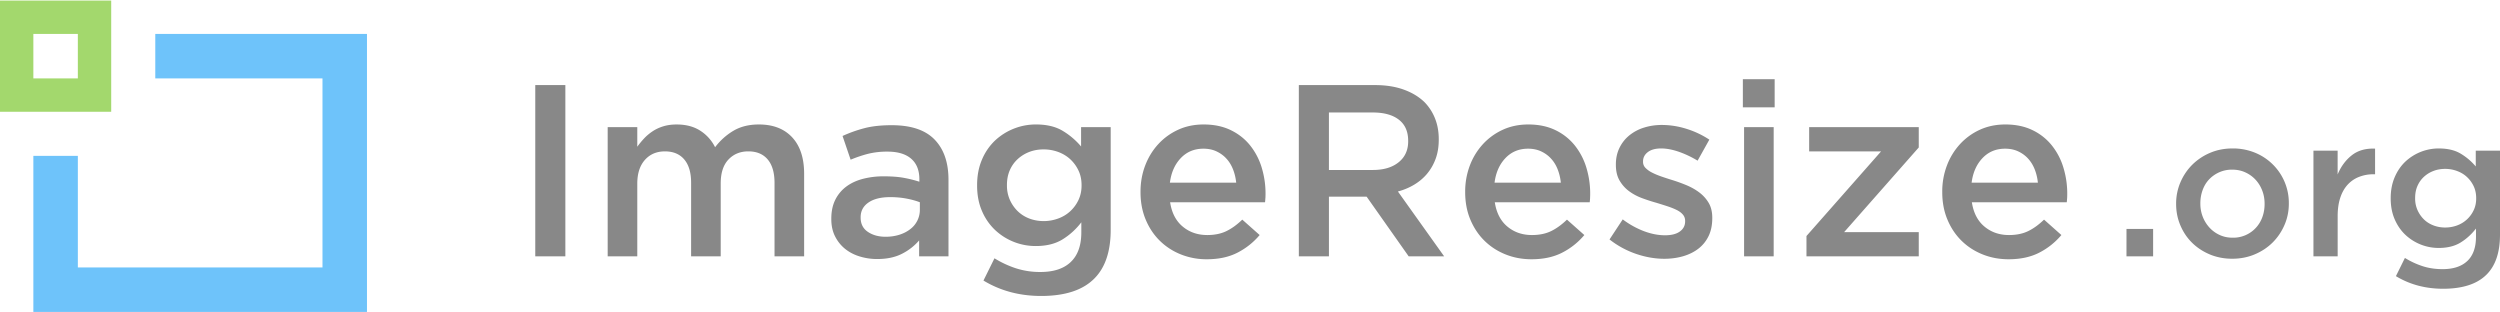 <svg baseProfile="tiny" xmlns="http://www.w3.org/2000/svg" width="224" height="28" viewBox="0 0 224.812 28"><path fill="none" d="M110.284 14.21c-.25-.27-.546-.487-.89-.648s-.738-.242-1.178-.242c-.82 0-1.5.283-2.035.847-.535.564-.86 1.302-.978 2.21h5.962a4.583 4.583 0 0 0-.286-1.198 3.088 3.088 0 0 0-.594-.97zm15.51-3.497c-.558-.433-1.342-.65-2.354-.65h-3.938v5.17h3.96c.968 0 1.738-.23 2.31-.692.572-.46.858-1.088.858-1.88v-.044c0-.836-.278-1.47-.836-1.903zm13.684 3.497c-.25-.27-.546-.487-.89-.648s-.738-.242-1.178-.242c-.82 0-1.5.283-2.035.847s-.86 1.302-.98 2.21h5.963a4.583 4.583 0 0 0-.286-1.198 3.052 3.052 0 0 0-.594-.97zM97.26 16.598c0-.484-.09-.92-.275-1.31a3.269 3.269 0 0 0-.737-1.01 3.167 3.167 0 0 0-1.09-.66 3.723 3.723 0 0 0-1.308-.232c-.47 0-.902.077-1.298.23-.396.155-.744.37-1.045.65s-.535.612-.704 1c-.17.39-.253.826-.253 1.31v.044a3.148 3.148 0 0 0 .968 2.32c.293.287.642.507 1.045.66s.833.232 1.287.232.89-.077 1.31-.23a3.189 3.189 0 0 0 1.825-1.673c.184-.39.275-.82.275-1.288v-.044zm-17.204 1.078c-.836 0-1.49.162-1.958.484s-.704.763-.704 1.32v.044c0 .557.216.983.65 1.276.432.293.963.44 1.594.44.44 0 .847-.06 1.22-.176s.7-.282.98-.495c.28-.213.495-.47.65-.77.153-.302.23-.635.23-1.002v-.66a6.793 6.793 0 0 0-1.2-.33 7.794 7.794 0 0 0-1.462-.132zm102.322-3.466c-.25-.27-.546-.487-.89-.648s-.738-.242-1.18-.242c-.82 0-1.498.283-2.033.847-.536.564-.862 1.302-.98 2.21h5.963a4.583 4.583 0 0 0-.286-1.198 3.088 3.088 0 0 0-.594-.97z"></path><path fill="#888888" d="M162.446 23h10.098v-2.178h-6.71l6.71-7.612v-1.826h-9.856v2.178h6.468l-6.71 7.612m-34.1-5.621c.323-.39.576-.836.76-1.342.183-.505.274-1.073.274-1.704v-.044c0-.675-.11-1.29-.33-1.848a4.43 4.43 0 0 0-.946-1.474c-.498-.484-1.12-.862-1.87-1.133-.747-.27-1.605-.407-2.573-.407h-6.863V23h2.706v-5.368h3.388L126.675 23h3.19l-4.158-5.83c.543-.146 1.038-.355 1.485-.627s.833-.6 1.156-.99zm-1.716-2.893c0 .792-.286 1.42-.857 1.88-.572.463-1.343.694-2.31.694h-3.96v-5.17h3.937c1.012 0 1.796.216 2.354.65s.836 1.066.836 1.902v.044zm30.206-1.276h2.662V23h-2.662zm-43.043 6.369a8.051 8.051 0 0 0-.34-2.75 5.94 5.94 0 0 0-1.046-1.99c-.462-.573-1.042-1.028-1.738-1.365s-1.508-.506-2.432-.506c-.836 0-1.6.158-2.288.473-.69.315-1.287.748-1.793 1.298s-.898 1.19-1.177 1.925-.418 1.518-.418 2.354v.044c0 .895.154 1.712.462 2.453s.73 1.374 1.265 1.902c.534.528 1.165.94 1.89 1.232a6.21 6.21 0 0 0 2.344.44c1.07 0 1.99-.198 2.76-.594s1.435-.924 1.992-1.584l-1.562-1.386c-.47.455-.946.8-1.43 1.034-.484.235-1.056.352-1.716.352-.865 0-1.602-.253-2.21-.76-.61-.505-.987-1.235-1.134-2.188h8.536a6.75 6.75 0 0 0 .033-.385zm-8.59-1.375c.116-.91.442-1.646.978-2.21.536-.565 1.214-.848 2.036-.848.44 0 .833.08 1.177.242s.642.377.89.65c.25.27.448.593.595.967.147.373.242.772.286 1.198h-5.962zm51.523-9.306h2.86v2.53h-2.86zm-13.739 10.681a8.019 8.019 0 0 0-.34-2.75 5.942 5.942 0 0 0-1.047-1.99 4.98 4.98 0 0 0-1.737-1.365c-.697-.337-1.507-.506-2.432-.506-.835 0-1.598.158-2.287.473a5.564 5.564 0 0 0-1.793 1.298 5.919 5.919 0 0 0-1.177 1.925 6.584 6.584 0 0 0-.418 2.354v.044c0 .895.154 1.712.462 2.453.31.74.73 1.374 1.266 1.902.535.528 1.166.94 1.892 1.232.726.293 1.507.44 2.343.44 1.07 0 1.99-.198 2.76-.594a6.394 6.394 0 0 0 1.992-1.584l-1.562-1.386c-.47.455-.946.8-1.43 1.034-.484.235-1.057.352-1.717.352-.864 0-1.6-.253-2.21-.76-.608-.505-.986-1.235-1.133-2.188h8.536c.016-.132.026-.26.034-.385zm-8.59-1.375c.116-.91.442-1.646.978-2.21s1.214-.848 2.035-.848c.44 0 .832.08 1.177.242s.642.377.89.65c.25.27.45.593.596.967.146.373.242.772.286 1.198h-5.964zM48.134 7.6h2.706V23h-2.706zM151.06 20.767c-.313.227-.758.34-1.33.34-.6 0-1.228-.12-1.88-.362a7.756 7.756 0 0 1-1.926-1.067l-1.188 1.804a8.117 8.117 0 0 0 2.387 1.298c.858.293 1.705.44 2.54.44.603 0 1.167-.078 1.695-.23.527-.155.986-.382 1.375-.683s.692-.678.913-1.133c.22-.455.33-.99.33-1.606v-.044c0-.528-.11-.975-.33-1.342-.22-.367-.503-.678-.848-.935s-.73-.473-1.155-.65c-.425-.175-.85-.33-1.275-.46-.338-.104-.664-.21-.98-.32s-.593-.227-.835-.352a2.18 2.18 0 0 1-.583-.418.76.76 0 0 1-.22-.54v-.043c0-.337.143-.616.43-.836.285-.22.685-.33 1.198-.33.484 0 1.012.1 1.584.297a8.895 8.895 0 0 1 1.694.803l1.056-1.892a7.995 7.995 0 0 0-2.046-.968 7.379 7.379 0 0 0-2.222-.352c-.572 0-1.11.08-1.617.242a3.94 3.94 0 0 0-1.32.704c-.374.308-.667.682-.88 1.122s-.32.932-.32 1.474v.044c0 .557.11 1.027.33 1.408.222.38.504.7.85.957.344.256.732.465 1.165.627.433.16.86.3 1.286.418.338.103.664.205.98.308.314.103.593.212.835.33.242.118.433.257.572.418.14.162.21.352.21.572v.044c0 .38-.16.686-.474.913zm-96.414-9.383V23h2.662v-6.534c0-.91.227-1.62.682-2.134.455-.513 1.056-.77 1.804-.77s1.327.242 1.738.726c.41.484.616 1.18.616 2.09V23h2.662v-6.556c0-.938.23-1.654.693-2.145s1.06-.738 1.793-.738c.748 0 1.328.242 1.738.726s.616 1.188.616 2.112V23h2.662v-7.414c0-1.423-.36-2.52-1.078-3.29s-1.716-1.154-2.992-1.154c-.88 0-1.64.187-2.277.56-.638.375-1.19.87-1.66 1.486a3.74 3.74 0 0 0-1.332-1.485c-.58-.374-1.287-.56-2.123-.56-.44 0-.84.054-1.2.164s-.68.26-.967.45c-.286.192-.54.404-.76.64-.22.234-.424.483-.615.747v-1.76h-2.662zm131.241 6.369a8.02 8.02 0 0 0-.342-2.75 5.902 5.902 0 0 0-1.045-1.99 4.961 4.961 0 0 0-1.737-1.365c-.696-.337-1.507-.506-2.43-.506-.837 0-1.6.158-2.29.473a5.55 5.55 0 0 0-1.792 1.298 5.916 5.916 0 0 0-1.176 1.925 6.54 6.54 0 0 0-.418 2.354v.044c0 .895.153 1.712.462 2.453.308.74.73 1.374 1.265 1.902.535.528 1.166.94 1.893 1.232.726.293 1.507.44 2.343.44 1.07 0 1.99-.198 2.76-.594a6.41 6.41 0 0 0 1.99-1.584l-1.56-1.386c-.47.455-.946.8-1.43 1.034-.485.235-1.057.352-1.717.352-.865 0-1.603-.253-2.21-.76-.61-.505-.987-1.235-1.134-2.188h8.534a6.75 6.75 0 0 0 .033-.385zm-8.59-1.375c.116-.91.442-1.646.978-2.21.535-.565 1.213-.848 2.034-.848.44 0 .832.08 1.177.242s.642.377.89.65.448.593.595.967c.147.373.242.772.286 1.198h-5.962zm-81.005 7.128c-.63.602-1.54.902-2.728.902a7.06 7.06 0 0 1-2.2-.33 8.906 8.906 0 0 1-1.936-.902l-.99 2.002c1.525.924 3.256 1.386 5.192 1.386 1.056 0 1.984-.128 2.783-.385.8-.258 1.463-.65 1.99-1.178.984-.982 1.475-2.442 1.475-4.378v-9.24h-2.662v1.738a6.565 6.565 0 0 0-1.64-1.397c-.637-.39-1.447-.583-2.43-.583a5.383 5.383 0 0 0-3.663 1.441 5.067 5.067 0 0 0-1.177 1.716c-.293.68-.44 1.447-.44 2.298v.044c0 .85.146 1.613.44 2.288a5.1 5.1 0 0 0 1.177 1.705 5.319 5.319 0 0 0 3.663 1.441c.953 0 1.753-.198 2.398-.594a6.245 6.245 0 0 0 1.694-1.54v.902c0 1.173-.315 2.06-.946 2.662zm.693-5.577c-.183.388-.43.725-.737 1.01-.308.287-.67.507-1.09.66s-.853.232-1.308.232-.884-.077-1.287-.23-.75-.375-1.045-.66a3.316 3.316 0 0 1-.704-1.013 3.148 3.148 0 0 1-.264-1.31v-.044c0-.484.084-.92.253-1.31.168-.388.403-.72.704-1s.65-.495 1.045-.65c.396-.153.83-.23 1.298-.23.455 0 .89.077 1.31.23.417.155.78.375 1.088.66.308.287.554.625.737 1.013.184.388.275.824.275 1.308v.044c0 .47-.092.898-.275 1.287zm-15.73-1.991c-.49-.088-1.09-.132-1.793-.132a7.33 7.33 0 0 0-1.88.23c-.58.155-1.08.39-1.497.705a3.3 3.3 0 0 0-.98 1.19c-.234.476-.35 1.037-.35 1.682v.044c0 .586.113 1.104.34 1.55.227.448.528.822.902 1.123s.81.527 1.31.68a5.294 5.294 0 0 0 1.583.232c.88 0 1.628-.162 2.244-.484a4.985 4.985 0 0 0 1.518-1.188V23h2.64v-6.886c0-1.555-.418-2.76-1.254-3.62s-2.12-1.286-3.85-1.286c-.953 0-1.767.088-2.442.264-.675.176-1.335.41-1.98.704l.726 2.134c.528-.22 1.048-.396 1.562-.528a7.09 7.09 0 0 1 1.76-.198c.924 0 1.632.213 2.123.638s.737 1.04.737 1.848v.22a10.953 10.953 0 0 0-1.42-.352zm1.463 2.2v.66a2.168 2.168 0 0 1-.88 1.77c-.28.214-.605.38-.98.496s-.78.176-1.22.176c-.63 0-1.163-.147-1.595-.44-.433-.293-.65-.72-.65-1.276v-.044c0-.557.236-.997.705-1.32s1.122-.484 1.958-.484c.513 0 1 .044 1.463.132.46.088.86.198 1.198.33z"></path><path fill="none" d="M198.685 20.417c.26.282.564.504.918.666.354.162.74.243 1.16.243.445 0 .845-.08 1.198-.243.355-.162.658-.38.91-.657.252-.276.444-.597.576-.963.132-.366.197-.753.197-1.16v-.037c0-.42-.07-.816-.216-1.188a2.887 2.887 0 0 0-1.521-1.629 2.787 2.787 0 0 0-1.18-.244 2.796 2.796 0 0 0-2.088.89 2.72 2.72 0 0 0-.575.963 3.448 3.448 0 0 0-.198 1.17v.036a3.137 3.137 0 0 0 .821 2.15zm23.985-2.655c0-.396-.075-.753-.225-1.07a2.636 2.636 0 0 0-1.494-1.37 3.052 3.052 0 0 0-1.07-.188c-.385 0-.74.063-1.063.19-.324.125-.61.302-.855.53s-.438.5-.576.82a2.656 2.656 0 0 0-.207 1.07v.036c0 .396.07.753.216 1.07.144.32.336.595.575.83.24.233.526.413.856.54s.68.188 1.053.188.728-.063 1.07-.19.64-.305.89-.54c.253-.233.454-.51.605-.827a2.43 2.43 0 0 0 .225-1.052v-.036z"></path><path fill="#888888" d="M198.72 22.83c.62.257 1.288.386 2.008.386.732 0 1.41-.132 2.034-.396.624-.264 1.16-.62 1.61-1.07s.805-.976 1.063-1.576c.26-.6.388-1.236.388-1.908v-.036a4.857 4.857 0 0 0-1.432-3.483 4.887 4.887 0 0 0-1.6-1.062 5.216 5.216 0 0 0-2.026-.387c-.73 0-1.406.132-2.024.396a5.05 5.05 0 0 0-1.603 1.07c-.45.45-.804.976-1.062 1.576a4.824 4.824 0 0 0-.388 1.926v.036c0 .672.127 1.308.38 1.908s.602 1.122 1.052 1.566.983.795 1.6 1.053zm-.854-4.6c0-.408.065-.798.198-1.17.132-.372.323-.693.575-.963s.555-.486.908-.648a2.787 2.787 0 0 1 1.18-.244c.432 0 .824.08 1.18.243.353.16.66.38.917.656s.46.6.603.972c.145.372.216.768.216 1.188v.036c0 .408-.065.795-.197 1.16a2.836 2.836 0 0 1-.576.964 2.76 2.76 0 0 1-2.105.9c-.42 0-.807-.08-1.16-.243a2.84 2.84 0 0 1-.92-.666 3.132 3.132 0 0 1-.602-.972 3.176 3.176 0 0 1-.216-1.18v-.035zm24.012 5.184c-.516.492-1.26.738-2.23.738-.65 0-1.25-.09-1.802-.27a7.3 7.3 0 0 1-1.584-.738l-.81 1.638c1.248.756 2.664 1.134 4.248 1.134.864 0 1.623-.105 2.276-.315.654-.21 1.197-.53 1.63-.962.804-.804 1.206-1.998 1.206-3.582v-7.56h-2.18v1.422a5.334 5.334 0 0 0-1.34-1.143c-.52-.318-1.185-.477-1.99-.477a4.392 4.392 0 0 0-2.996 1.179c-.4.378-.723.846-.963 1.404-.24.56-.36 1.186-.36 1.882v.036c0 .696.12 1.32.36 1.872s.562 1.017.963 1.395a4.374 4.374 0 0 0 2.997 1.179c.78 0 1.435-.162 1.962-.486.528-.324.99-.744 1.387-1.26v.738c0 .96-.258 1.686-.774 2.178zm.567-4.563a2.636 2.636 0 0 1-1.494 1.37c-.342.127-.7.188-1.07.188s-.724-.063-1.054-.19-.615-.305-.855-.54a2.723 2.723 0 0 1-.574-.827 2.545 2.545 0 0 1-.217-1.07v-.036c0-.396.068-.753.206-1.07.14-.32.33-.592.576-.82s.53-.405.855-.53c.323-.127.678-.19 1.062-.19.37 0 .728.063 1.07.19s.64.305.89.54c.253.233.454.51.605.827.15.32.225.676.225 1.072v.036c0 .384-.075.735-.225 1.053zm-14.409-5.355V23h2.178v-3.618c0-.624.078-1.173.234-1.647.155-.474.378-.867.666-1.18s.63-.545 1.025-.7a3.527 3.527 0 0 1 1.313-.235h.126v-2.304c-.84-.036-1.537.162-2.09.594-.55.432-.978 1.008-1.277 1.728v-2.142h-2.177zm-16.812 7.038h2.395V23h-2.396z"></path><path fill="none" d="M3 13.965h4V24h22V7H13.964V3"></path><path fill="#6EC3FA" d="M29 7v17H7V13.965H3V28h30V3H13.964v4"></path><g><path fill="none" d="M3 3h4v4H3z"></path><path fill="#A3D86D" d="M0 0v10h10V0H0zm7 7H3V3h4v4z"></path></g></svg>